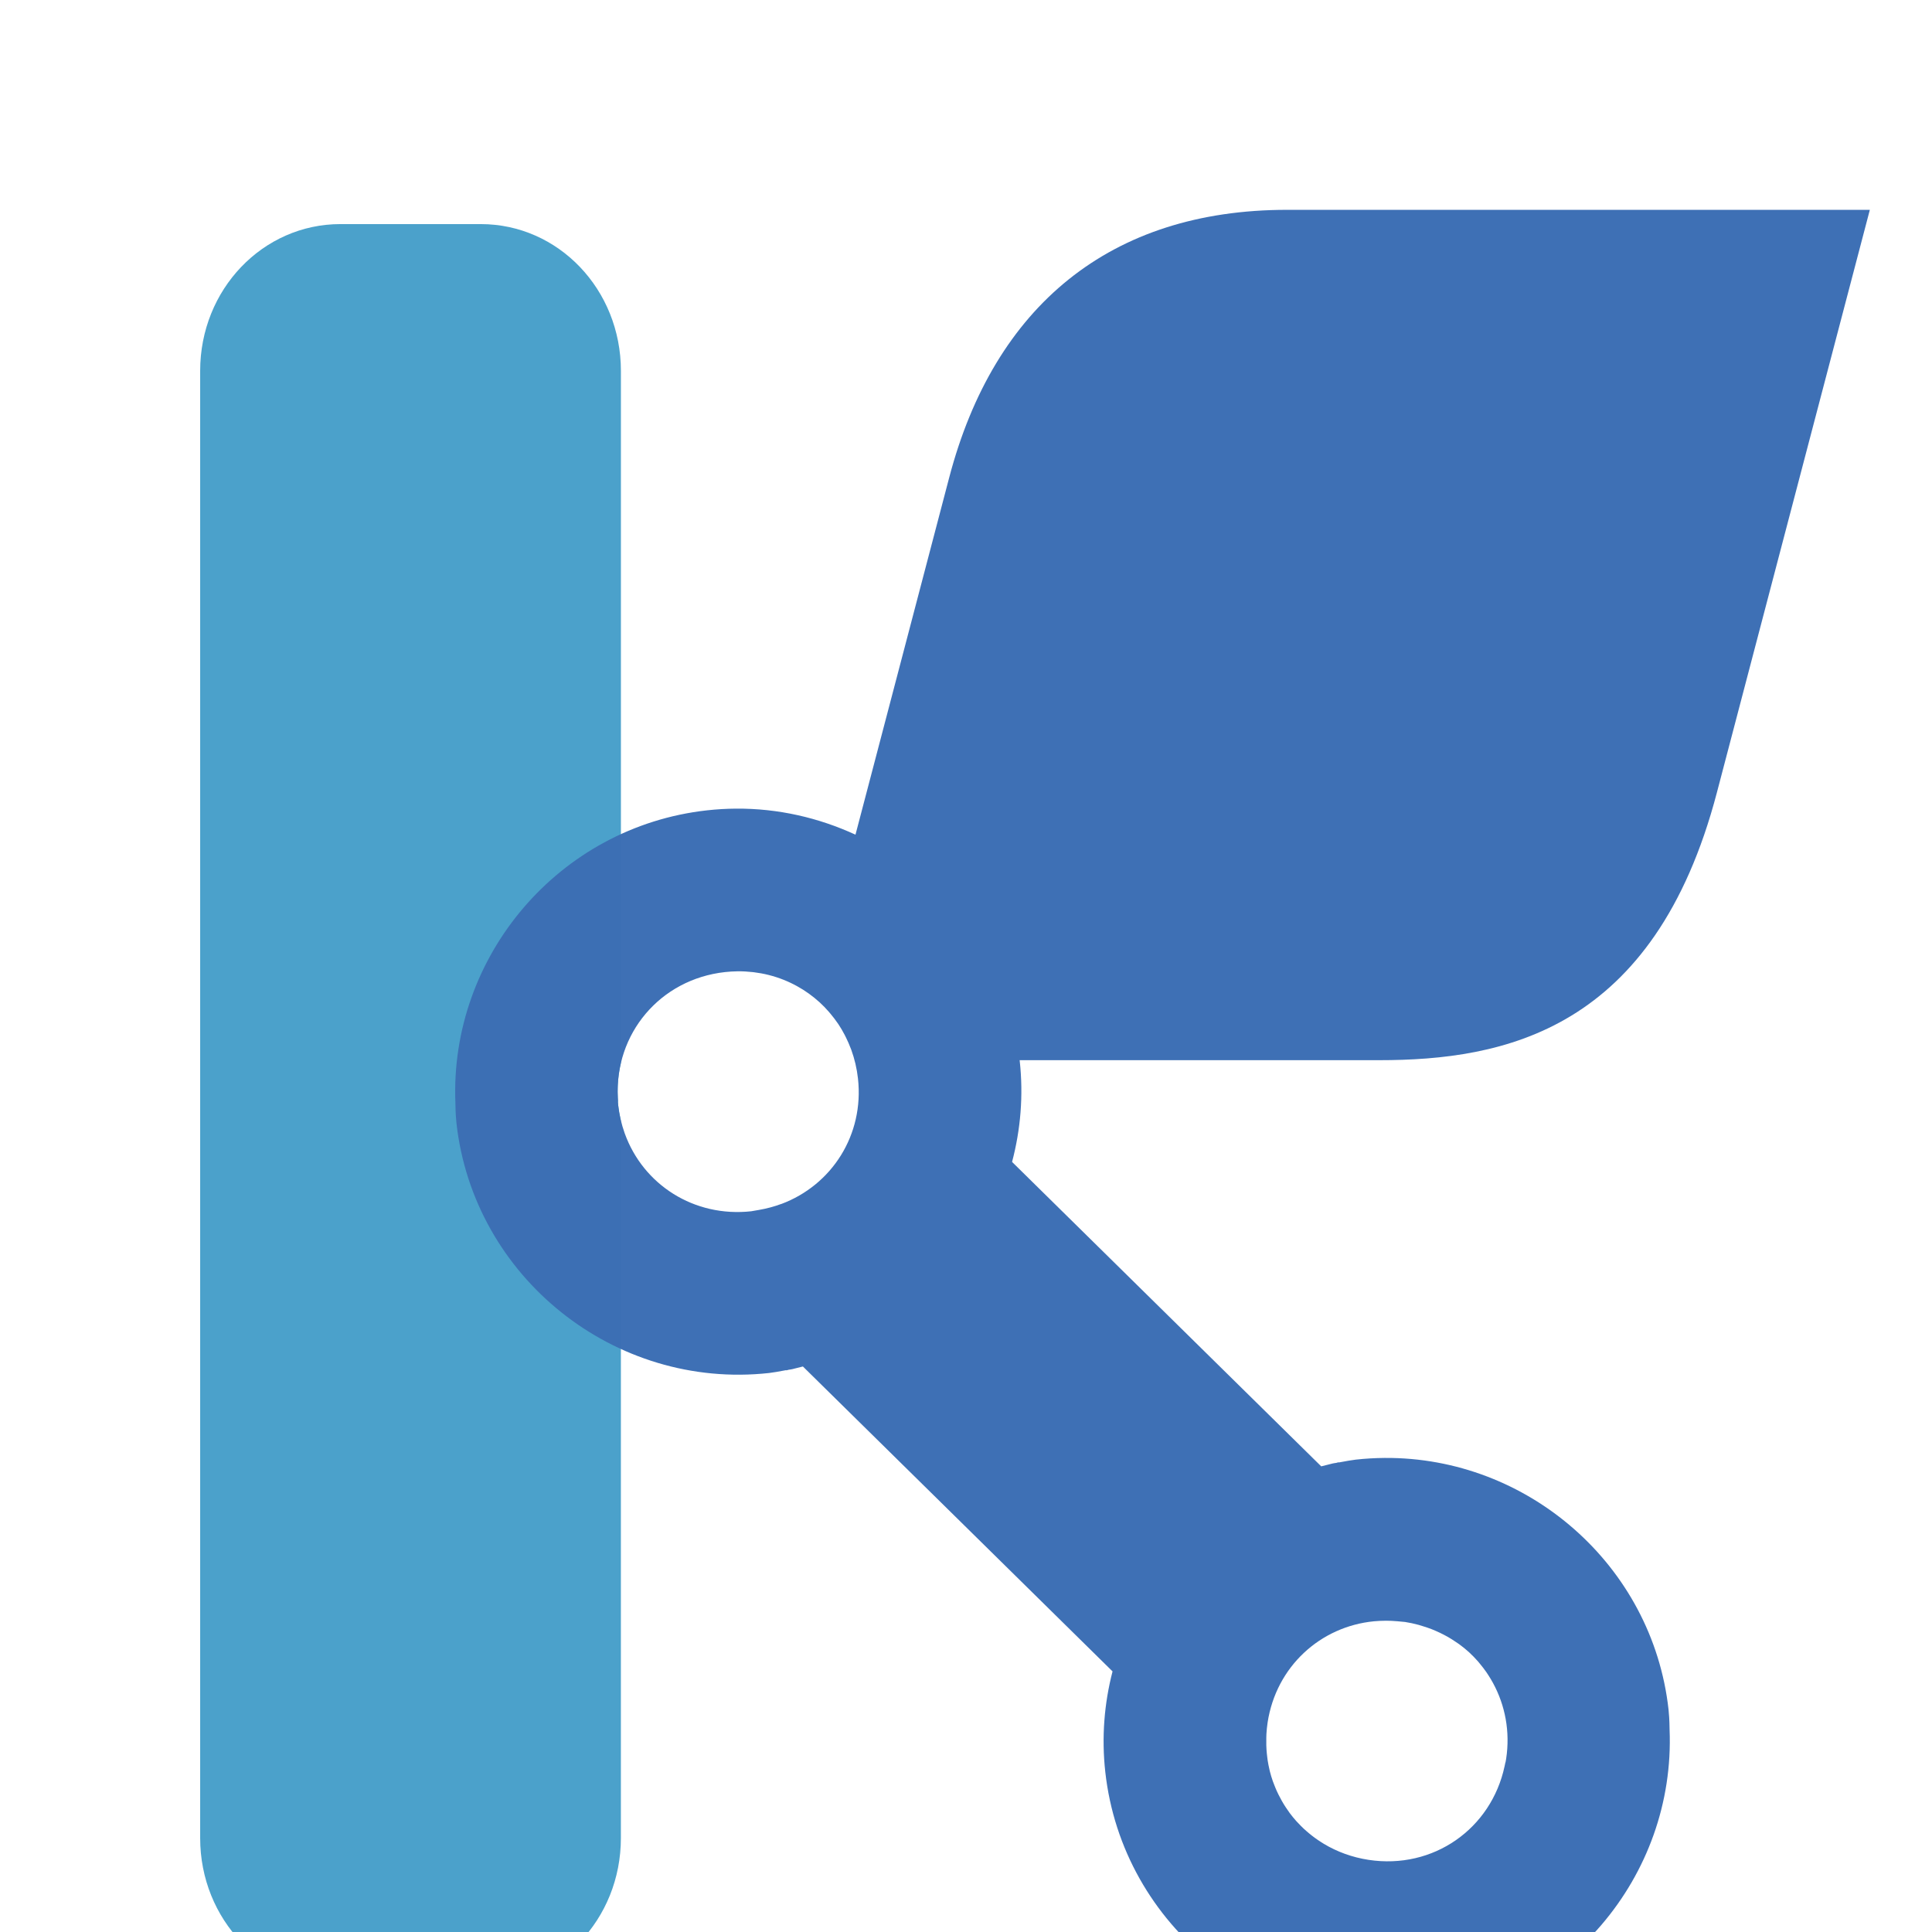 <?xml version="1.0" encoding="UTF-8" standalone="no"?>
<!-- Created with Inkscape (http://www.inkscape.org/) -->

<svg
   width="128"
   height="128"
   viewBox="0 0 33.867 33.867"
   version="1.1"
   id="svg217891"
   inkscape:version="1.2 (dc2aedaf03, 2022-05-15)"
   sodipodi:docname="kinoite_small_logo_only.svg"
   inkscape:export-filename="kinoite_small_logo_only.png"
   inkscape:export-xdpi="96"
   inkscape:export-ydpi="96"
   xmlns:inkscape="http://www.inkscape.org/namespaces/inkscape"
   xmlns:sodipodi="http://sodipodi.sourceforge.net/DTD/sodipodi-0.dtd"
   xmlns="http://www.w3.org/2000/svg"
   xmlns:svg="http://www.w3.org/2000/svg">
  <sodipodi:namedview
     id="namedview217893"
     pagecolor="#ffffff"
     bordercolor="#000000"
     borderopacity="0.25"
     inkscape:pageshadow="2"
     inkscape:pageopacity="0.0"
     inkscape:pagecheckerboard="0"
     inkscape:blackoutopacity="0.0"
     inkscape:document-units="px"
     showgrid="false"
     inkscape:zoom="4.6150755"
     inkscape:cx="39.002612"
     inkscape:cy="77.030158"
     inkscape:window-width="1920"
     inkscape:window-height="1036"
     inkscape:window-x="0"
     inkscape:window-y="0"
     inkscape:window-maximized="1"
     inkscape:current-layer="g180476"
     inkscape:showpageshadow="2"
     inkscape:deskcolor="#d1d1d1" />
  <defs
     id="defs217888">
    <clipPath
       id="clipPath10667-36"
       clipPathUnits="userSpaceOnUse">
      <path
         sodipodi:nodetypes="ssssssssssssssssss"
         style="fill:#7bcf3e;fill-opacity:1;stroke:none"
         d="m 6926.394,-16.111 c -6.032,-2.2e-5 -10.89,3.304 -10.89,7.406 V 27.58 c 0,4.102 4.858,7.402 10.89,7.402 h 108.883 c 6.032,0 10.89,-3.299 10.89,-7.402 V -8.705 c 0,-4.102 -4.858,-7.406 -10.89,-7.406 z m 0,57.154 c -6.032,0 -10.89,3.304 -10.89,7.406 v 7.406 c 0,4.102 4.858,7.402 10.89,7.402 h 108.883 c 6.032,0 10.89,-3.299 10.89,-7.402 v -7.406 c 0,-4.102 -4.858,-7.406 -10.89,-7.406 z"
         id="path10669-7"
         inkscape:connector-curvature="0" />
    </clipPath>
    <clipPath
       clipPathUnits="userSpaceOnUse"
       id="clipPath5359">
      <path
         style="fill:#e59728;fill-opacity:1;stroke:none;stroke-width:2.197"
         d="m -138.685,1041.394 c -1.473,0 -2.66,0.909 -2.66,2.039 v 3.782 h -6.219 c -3.673,0 -6.628,2.882 -6.628,6.466 v 6.469 c 0,3.583 2.956,6.469 6.628,6.469 h 66.3 c 3.673,0 6.628,-2.886 6.628,-6.469 v -6.469 c 0,-3.584 -2.956,-6.466 -6.628,-6.466 h -5.749 v -3.782 c 0,-1.13 -1.187,-2.039 -2.66,-2.039 h -12.143 c -1.473,0 -2.66,0.909 -2.66,2.039 v 3.782 h -19.404 v -3.782 c 0,-1.13 -1.187,-2.039 -2.661,-2.039 z m 0,29.106 c -1.473,0 -2.66,0.909 -2.66,2.039 v 3.782 h -6.219 c -3.673,0 -6.628,2.882 -6.628,6.465 v 6.469 c 0,3.584 2.956,6.469 6.628,6.469 h 66.3 c 3.673,0 6.628,-2.886 6.628,-6.469 v -6.469 c 0,-3.583 -2.956,-6.465 -6.628,-6.465 h -5.749 v -3.782 c 0,-1.13 -1.187,-2.039 -2.66,-2.039 h -12.143 c -1.473,0 -2.66,0.909 -2.66,2.039 v 3.782 h -19.404 v -3.782 c 0,-1.13 -1.187,-2.039 -2.661,-2.039 z m 0,29.106 c -1.473,0 -2.66,0.909 -2.66,2.039 v 3.782 h -6.954 c -3.673,0 -6.628,2.882 -6.628,6.465 v 6.469 c 0,3.583 2.956,6.469 6.628,6.469 h 66.3 c 3.673,0 6.629,-2.886 6.629,-6.469 v -6.469 c 0,-3.583 -2.956,-6.465 -6.629,-6.465 h -5.014 v -3.782 c 0,-1.13 -1.187,-2.039 -2.66,-2.039 h -12.143 c -1.473,0 -2.66,0.909 -2.66,2.039 v 3.782 h -19.404 v -3.782 c 0,-1.13 -1.187,-2.039 -2.661,-2.039 z"
         id="path5361"
         inkscape:connector-curvature="0"
         clip-path="none"
         sodipodi:nodetypes="sscsssssssscssssccssssscsssssssscssssccssssscsssssssscssssccsss" />
    </clipPath>
    <clipPath
       id="clipPath730907-6"
       clipPathUnits="userSpaceOnUse">
      <rect
         transform="matrix(0.851,-0.525,0.426,0.905,0,0)"
         ry="2.682"
         rx="2.15"
         y="309.978"
         x="-523.253"
         height="66.828"
         width="108.038"
         id="rect730909-7"
         style="fill:#ffffff;fill-opacity:1;stroke:none;stroke-width:4.702;stroke-linecap:round;stroke-linejoin:round;stroke-dashoffset:6" />
    </clipPath>
    <clipPath
       id="clipPath216976"
       clipPathUnits="userSpaceOnUse">
      <rect
         transform="matrix(0.851,-0.525,0.426,0.905,0,0)"
         ry="2.682"
         rx="2.15"
         y="309.978"
         x="-523.253"
         height="66.828"
         width="108.038"
         id="rect216974"
         style="fill:#ffffff;fill-opacity:1;stroke:none;stroke-width:4.702;stroke-linecap:round;stroke-linejoin:round;stroke-dashoffset:6" />
    </clipPath>
    <clipPath
       clipPathUnits="userSpaceOnUse"
       id="clipPath26179">
      <path
         inkscape:connector-curvature="0"
         style="opacity:1;fill:#ffffff;fill-opacity:1;stroke:none;stroke-width:7.911;stroke-miterlimit:4;stroke-dasharray:none;stroke-dashoffset:0;stroke-opacity:1;paint-order:normal"
         d="m 7473.123,4.346 c -4.028,-2.968 -9.278,-2.637 -11.771,0.745 l -4.499,6.104 c -2.492,3.382 -1.254,8.495 2.773,11.464 l 11.615,8.56 c 4.028,2.968 9.277,2.635 11.769,-0.747 l 4.499,-6.104 c 2.493,-3.382 1.256,-8.494 -2.772,-11.462 z m 30.544,22.51 c -4.028,-2.968 -9.278,-2.637 -11.771,0.745 l -4.499,6.104 c -2.492,3.382 -1.254,8.495 2.773,11.464 l 11.615,8.56 c 4.028,2.968 9.277,2.635 11.769,-0.747 l 4.499,-6.104 c 2.492,-3.382 1.256,-8.494 -2.772,-11.462 z m 30.544,22.51 c -4.028,-2.968 -9.278,-2.637 -11.771,0.745 l -4.499,6.104 c -2.492,3.382 -1.254,8.495 2.773,11.464 l 11.615,8.56 c 4.028,2.968 9.277,2.635 11.769,-0.747 l 4.499,-6.104 c 2.493,-3.382 1.256,-8.494 -2.772,-11.462 z m -78.448,-21.46 c -4.028,-2.968 -9.28,-2.638 -11.773,0.744 l -4.499,6.104 c -2.493,3.382 -1.252,8.497 2.776,11.465 l 11.613,8.558 c 4.028,2.968 9.277,2.635 11.769,-0.747 l 4.499,-6.104 c 2.492,-3.382 1.256,-8.494 -2.772,-11.462 z m 30.544,22.51 c -4.028,-2.968 -9.28,-2.638 -11.773,0.744 l -4.499,6.104 c -2.492,3.382 -1.252,8.497 2.775,11.465 l 11.613,8.558 c 4.028,2.968 9.276,2.635 11.769,-0.747 l 4.499,-6.104 c 2.493,-3.382 1.256,-8.494 -2.772,-11.462 z m 30.543,22.508 c -4.028,-2.968 -9.278,-2.637 -11.771,0.745 l -4.499,6.104 c -2.492,3.382 -1.254,8.495 2.773,11.464 l 11.615,8.56 c 4.028,2.968 9.277,2.635 11.769,-0.747 l 4.499,-6.104 c 2.492,-3.382 1.256,-8.494 -2.772,-11.462 z m -78.451,-21.46 c -4.028,-2.968 -9.277,-2.635 -11.769,0.747 l -4.499,6.104 c -2.492,3.382 -1.256,8.494 2.772,11.462 l 11.615,8.56 c 4.028,2.968 9.279,2.637 11.771,-0.745 l 4.499,-6.104 c 2.492,-3.382 1.254,-8.495 -2.774,-11.464 z m 30.544,22.51 c -4.028,-2.968 -9.277,-2.635 -11.769,0.747 l -4.499,6.104 c -2.492,3.382 -1.256,8.494 2.772,11.462 l 11.615,8.56 c 4.028,2.968 9.279,2.637 11.771,-0.745 l 4.499,-6.104 c 2.492,-3.382 1.254,-8.495 -2.773,-11.464 z m 30.544,22.51 c -4.028,-2.968 -9.277,-2.635 -11.769,0.747 l -4.499,6.104 c -2.492,3.382 -1.256,8.494 2.772,11.462 l 11.615,8.56 c 4.028,2.968 9.278,2.637 11.771,-0.745 l 4.499,-6.104 c 2.492,-3.382 1.254,-8.495 -2.774,-11.464 z"
         id="path26181" />
    </clipPath>
  </defs>
  <g
     inkscape:label="Layer 1"
     inkscape:groupmode="layer"
     id="layer1"
     transform="translate(238.5,74.139)">
    <g
       id="g180476"
       transform="matrix(0.265,0,0,0.265,-981.591,-1720.421)">
      <g
         id="g703"
         transform="matrix(0.387,0,0,0.387,1684.304,3788.682)">
        <path
           id="path180472"
           style="fill:#4ba1cb;fill-opacity:1;stroke:none;stroke-width:1.651"
           d="m 2951.762,6301.102 c -13.28,0 -23.975,11.189 -23.975,25.084 v 250.795 c 0,13.894 10.694,25.082 23.975,25.082 h 23.977 c 13.281,0 23.961,-11.188 23.961,-25.082 v -122.656 c -0.205,-0.855 -0.365,-1.732 -0.465,-2.633 -0.033,-0.304 -0.04,-0.475 -0.043,-0.527 l -0.012,0.408 c 0.012,-0.366 0.01,-0.467 0.012,-0.408 l 0.01,-0.166 -0.029,-0.574 c -0.105,-2.051 0.082,-4.045 0.531,-5.941 v -118.297 c 0,-13.895 -10.68,-25.084 -23.961,-25.084 z" />
        <path
           id="path180474"
           style="fill:#3c6eb4;fill-opacity:0.988;stroke:none;stroke-width:26.432;stroke-miterlimit:4;stroke-dasharray:none;stroke-opacity:1"
           d="m 3113.576,6298.664 c -30.245,0 -50.066,16.464 -57.752,45.744 l -16.025,61.061 c -6.288,-2.896 -13.23,-4.51 -20.455,-4.453 -1.628,0.013 -3.268,0.108 -4.918,0.291 -25.3,2.801 -44.037,24.953 -43.01,50.053 0.01,1.527 0.113,2.823 0.176,3.389 2.921,26.376 27.03,45.634 53.439,42.734 0.575,-0.061 1.768,-0.266 2.957,-0.496 l -0.035,0.053 c 0.15,-0.02 0.282,-0.088 0.43,-0.115 0.272,-0.058 0.329,-0.025 0.629,-0.105 l 1.799,-0.453 52.928,52.119 c -1.417,5.468 -1.897,11.265 -1.24,17.191 2.925,26.42 27.044,45.708 53.441,42.785 25.303,-2.802 44.044,-24.961 43.01,-50.066 -0.01,-1.516 -0.113,-2.81 -0.176,-3.377 -2.739,-24.733 -24.11,-43.205 -48.537,-43.02 -1.628,0.012 -3.271,0.107 -4.922,0.289 -0.573,0.061 -1.754,0.263 -2.932,0.49 l 0.027,-0.049 c -0.15,0.02 -0.28,0.088 -0.428,0.115 -0.272,0.058 -0.329,0.023 -0.629,0.103 l -1.945,0.49 -52.844,-52.037 c 1.453,-5.498 1.965,-11.332 1.303,-17.311 0,-0.026 -0.01,-0.052 -0.012,-0.078 h 61.43 c 21.317,0 47.059,-5.006 57.752,-45.744 l 26.143,-99.603 z m -93.957,130.158 c 0.891,-0.011 1.768,0.039 2.631,0.137 0.06,0.01 0.12,0.014 0.18,0.021 0.854,0.104 1.691,0.258 2.51,0.463 0.027,0.01 0.053,0.015 0.08,0.021 1.693,0.431 3.302,1.073 4.799,1.899 1.391,0.768 2.683,1.696 3.853,2.764 0.01,0.01 0.021,0.016 0.031,0.025 0,0 0,0.01 0.01,0.01 0.53,0.486 1.029,1.009 1.506,1.551 0.111,0.126 0.217,0.254 0.324,0.383 0.426,0.509 0.833,1.036 1.209,1.588 0.034,0.051 0.073,0.097 0.107,0.148 0.4,0.598 0.762,1.225 1.1,1.869 0.082,0.157 0.16,0.319 0.238,0.478 0.285,0.58 0.545,1.176 0.777,1.789 0.035,0.092 0.076,0.179 0.109,0.272 0.56,1.546 0.952,3.19 1.143,4.914 1.068,9.649 -4.485,18.213 -13.09,21.434 v -0.01 c -1.23,0.456 -2.522,0.806 -3.865,1.035 l -1.227,0.211 h -0.01 l -0.017,0.01 c -9.823,1.088 -18.512,-4.557 -21.658,-13.307 -0.015,-0.042 -0.028,-0.085 -0.043,-0.127 -0.248,-0.705 -0.463,-1.429 -0.637,-2.172 -0.012,-0.05 -0.024,-0.1 -0.035,-0.15 -0.176,-0.778 -0.316,-1.574 -0.406,-2.389 -0.033,-0.304 -0.04,-0.475 -0.043,-0.527 l 0.01,-0.166 -0.029,-0.574 c -0.035,-0.682 -0.038,-1.357 -0.01,-2.025 0.029,-0.668 0.09,-1.328 0.18,-1.978 0.09,-0.651 0.209,-1.291 0.357,-1.922 0.149,-0.63 0.326,-1.25 0.531,-1.857 0.205,-0.607 0.438,-1.201 0.697,-1.781 0.518,-1.16 1.143,-2.264 1.863,-3.299 0,0 0,0 0,0 0.36,-0.517 0.745,-1.017 1.152,-1.498 0.407,-0.481 0.837,-0.943 1.289,-1.385 0.452,-0.442 0.924,-0.864 1.418,-1.264 0.988,-0.799 2.057,-1.508 3.199,-2.117 0.571,-0.305 1.16,-0.585 1.766,-0.838 1.212,-0.505 2.491,-0.902 3.828,-1.18 0.669,-0.139 1.352,-0.247 2.049,-0.324 0.717,-0.079 1.427,-0.122 2.131,-0.131 z m 110.799,111.004 c 0.667,-5e-4 1.343,0.029 2.022,0.092 l 1.238,0.115 h 0.01 0.021 c 0.798,0.122 1.573,0.296 2.332,0.498 0.234,0.062 0.458,0.141 0.688,0.211 0.526,0.16 1.046,0.331 1.551,0.527 0.25,0.097 0.494,0.204 0.738,0.31 0.469,0.204 0.927,0.423 1.375,0.658 0.228,0.12 0.457,0.239 0.68,0.367 0.47,0.27 0.922,0.561 1.365,0.865 0.174,0.119 0.355,0.229 0.525,0.353 0.602,0.44 1.181,0.905 1.727,1.404 0.553,0.506 1.069,1.048 1.56,1.609 0.108,0.123 0.206,0.255 0.31,0.381 0.364,0.438 0.713,0.887 1.039,1.353 0.131,0.187 0.255,0.379 0.379,0.57 0.283,0.436 0.548,0.883 0.797,1.34 2.068,3.801 2.953,8.293 2.238,12.975 -0.046,0.298 -0.077,0.445 -0.09,0.506 l -0.055,0.178 -0.119,0.56 c -2.282,10.68 -12.171,17.692 -23.254,16 -2.805,-0.428 -5.374,-1.38 -7.635,-2.732 -0.155,-0.093 -0.304,-0.194 -0.457,-0.291 -0.377,-0.239 -0.747,-0.488 -1.105,-0.75 -0.163,-0.119 -0.322,-0.242 -0.48,-0.365 -0.332,-0.258 -0.653,-0.526 -0.967,-0.803 -0.15,-0.133 -0.301,-0.264 -0.447,-0.4 -0.334,-0.313 -0.654,-0.64 -0.965,-0.975 -0.106,-0.114 -0.217,-0.222 -0.32,-0.338 -0.39,-0.439 -0.761,-0.893 -1.111,-1.363 -0.114,-0.153 -0.216,-0.316 -0.326,-0.473 -0.237,-0.338 -0.468,-0.681 -0.684,-1.033 -0.117,-0.191 -0.227,-0.385 -0.338,-0.58 -0.193,-0.341 -0.377,-0.687 -0.551,-1.039 -0.101,-0.204 -0.201,-0.409 -0.295,-0.617 -0.167,-0.37 -0.32,-0.748 -0.465,-1.129 -0.071,-0.186 -0.149,-0.369 -0.215,-0.558 -0.199,-0.572 -0.376,-1.152 -0.523,-1.744 -0.02,-0.079 -0.032,-0.161 -0.051,-0.24 -0.123,-0.519 -0.226,-1.044 -0.308,-1.576 -0.032,-0.203 -0.053,-0.409 -0.078,-0.613 -0.053,-0.422 -0.094,-0.847 -0.121,-1.275 -0.014,-0.223 -0.024,-0.447 -0.031,-0.672 -0.013,-0.442 -0.011,-0.887 0,-1.334 0.01,-0.204 0.01,-0.407 0.019,-0.611 0.04,-0.646 0.101,-1.296 0.201,-1.951 1.465,-9.597 9.046,-16.431 18.191,-17.314 v 0 c 0.653,-0.061 1.313,-0.091 1.98,-0.092 z" />
      </g>
    </g>
  </g>
</svg>
